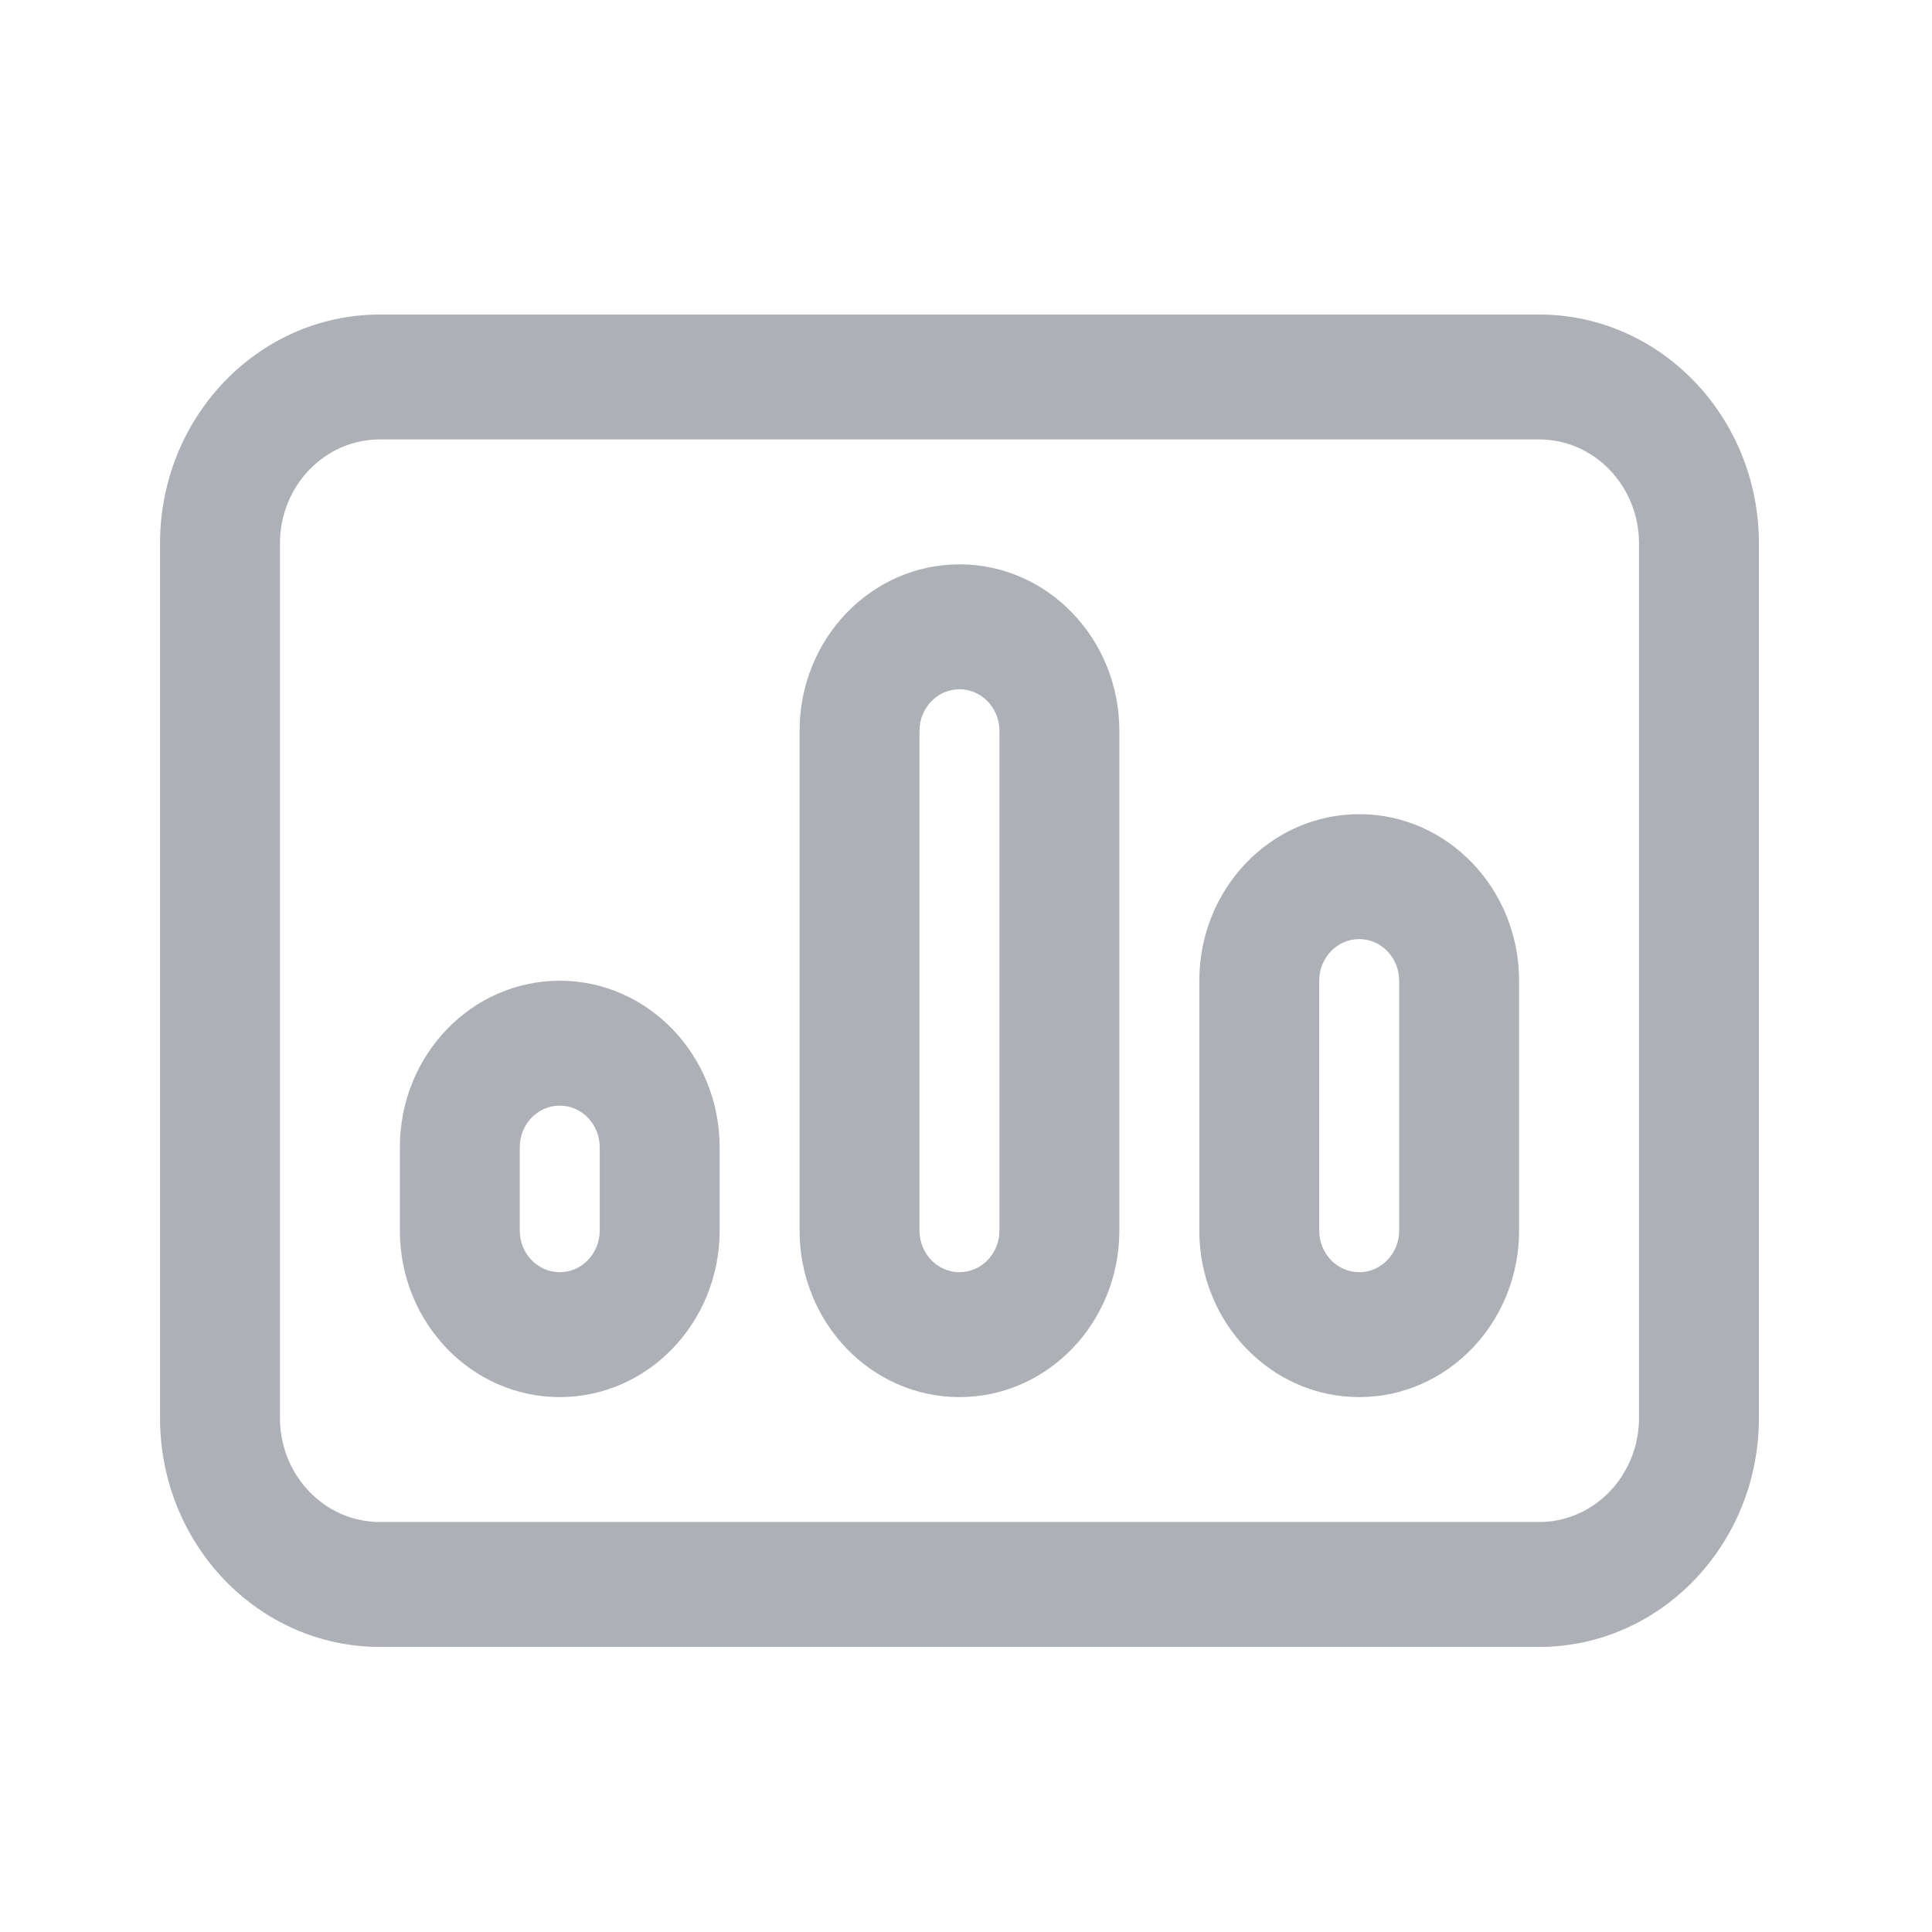 <svg width="29" height="29" viewBox="0 0 29 29" fill="none" xmlns="http://www.w3.org/2000/svg">
<path d="M12.002 10.971C12.002 9.59 13.076 8.471 14.402 8.471C15.727 8.471 16.802 9.59 16.802 10.971V18.471C16.802 19.851 15.727 20.971 14.402 20.971C13.076 20.971 12.002 19.851 12.002 18.471V10.971ZM14.402 10.346C14.07 10.346 13.802 10.626 13.802 10.971V18.471C13.802 18.816 14.07 19.096 14.402 19.096C14.733 19.096 15.002 18.816 15.002 18.471V10.971C15.002 10.626 14.733 10.346 14.402 10.346ZM6.002 17.221C6.002 15.84 7.076 14.721 8.402 14.721C9.727 14.721 10.802 15.84 10.802 17.221V18.471C10.802 19.851 9.727 20.971 8.402 20.971C7.076 20.971 6.002 19.851 6.002 18.471V17.221ZM9.002 17.221C9.002 16.875 8.733 16.596 8.402 16.596C8.07 16.596 7.802 16.875 7.802 17.221V18.471C7.802 18.816 8.07 19.096 8.402 19.096C8.733 19.096 9.002 18.816 9.002 18.471V17.221ZM20.402 12.221C19.076 12.221 18.002 13.34 18.002 14.721V18.471C18.002 19.851 19.076 20.971 20.402 20.971C21.727 20.971 22.802 19.851 22.802 18.471V14.721C22.802 13.34 21.727 12.221 20.402 12.221ZM21.002 14.721V18.471C21.002 18.816 20.733 19.096 20.402 19.096C20.07 19.096 19.802 18.816 19.802 18.471V14.721C19.802 14.376 20.07 14.096 20.402 14.096C20.733 14.096 21.002 14.376 21.002 14.721ZM2.402 8.158C2.402 6.26 3.879 4.721 5.702 4.721H23.102C24.924 4.721 26.402 6.26 26.402 8.158V21.283C26.402 23.182 24.924 24.721 23.102 24.721H5.702C3.879 24.721 2.402 23.182 2.402 21.283V8.158ZM5.702 6.596C4.873 6.596 4.202 7.295 4.202 8.158V21.283C4.202 22.146 4.873 22.846 5.702 22.846H23.102C23.93 22.846 24.602 22.146 24.602 21.283V8.158C24.602 7.295 23.93 6.596 23.102 6.596H5.702Z" fill="#ADB1B5"/>
</svg>
